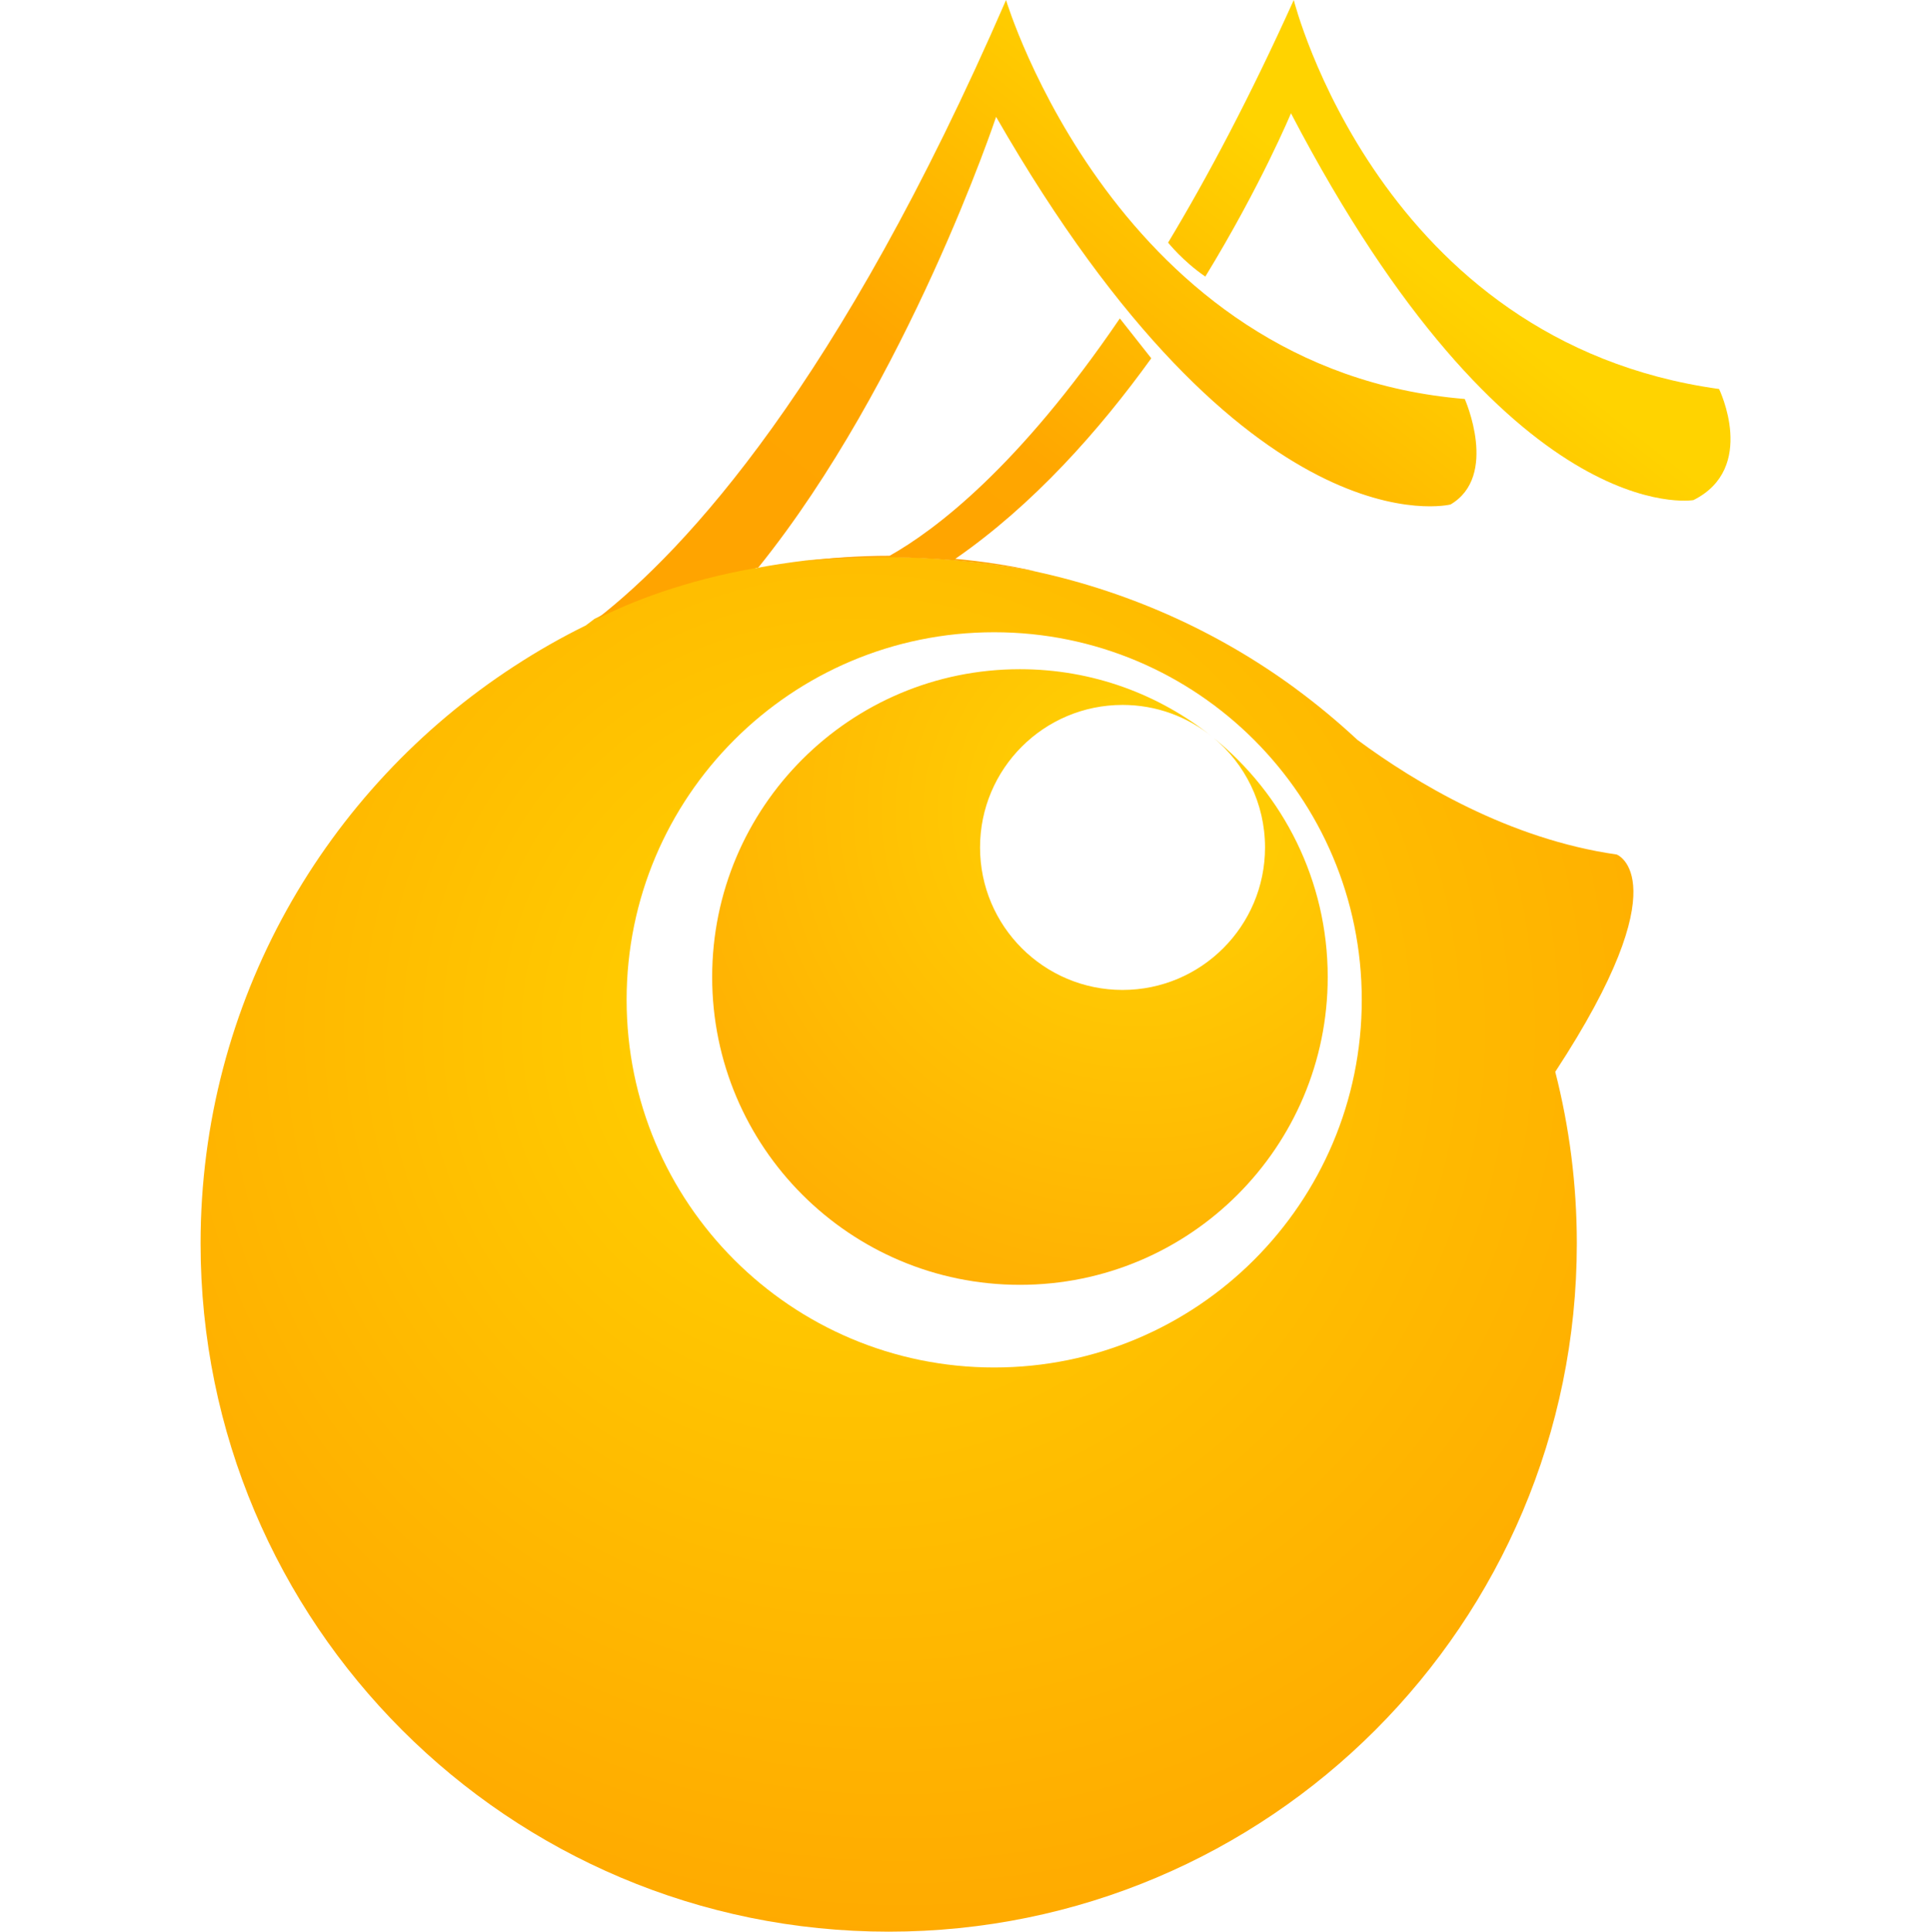 <?xml version="1.0" encoding="utf-8"?>
<!-- Generator: Adobe Illustrator 23.0.0, SVG Export Plug-In . SVG Version: 6.00 Build 0)  -->
<svg version="1.1" id="Layer_1" xmlns="http://www.w3.org/2000/svg" xmlns:xlink="http://www.w3.org/1999/xlink" x="0px" y="0px"
	 viewBox="0 0 393 393.1" style="enable-background:new 0 0 393 393.1;" xml:space="preserve">
<style type="text/css">
	.st0{opacity:0.99;fill:url(#SVGID_1_);}
	.st1{fill:url(#SVGID_2_);}
	.st2{fill:url(#SVGID_3_);}
	.st3{fill:url(#SVGID_4_);}
</style>
<g>
	<radialGradient id="SVGID_1_" cx="231.832" cy="164.978" r="188.297" gradientUnits="userSpaceOnUse">
		<stop  offset="0" style="stop-color:#FFD300"/>
		<stop  offset="0.675" style="stop-color:#FFA600"/>
		<stop  offset="1" style="stop-color:#FFA400"/>
	</radialGradient>
	<path class="st0" d="M246.97,150.13c6.41,5.32,10.49,13.34,10.49,22.32c0,16.01-12.98,29-29,29c-16.01,0-29-12.98-29-29
		c0-16.01,12.98-29,29-29c6.92,0,13.27,2.43,18.26,6.48c-10.72-8.59-24.32-13.75-39.14-13.75c-34.59,0-62.64,28.04-62.64,62.64
		c0,34.59,28.04,62.64,62.64,62.64c34.59,0,62.64-28.04,62.64-62.64C270.22,179.16,261.15,161.61,246.97,150.13z"/>
	
		<radialGradient id="SVGID_2_" cx="197.673" cy="209.117" r="301.066" fx="164.385" fy="209.525" gradientUnits="userSpaceOnUse">
		<stop  offset="0" style="stop-color:#FFD300"/>
		<stop  offset="0.675" style="stop-color:#FFA600"/>
		<stop  offset="1" style="stop-color:#FFA400"/>
	</radialGradient>
	<path class="st1" d="M329.03,173.89c-21.9-3.13-40.96-14.61-52.77-23.33c-3.98-3.7-8.16-7.18-12.55-10.41c0,0-0.03-0.03-0.03-0.03
		l0,0c-16.01-11.77-34.65-20.12-54.83-24.22c-17.12-2.93-32.11-3.12-44.81-1.85c-3.47,0.42-6.92,0.93-10.31,1.59
		c0.06-0.07,0.11-0.14,0.17-0.21c-15.25,2.64-26.33,7.18-32.91,10.51c-0.6,0.47-1.2,0.91-1.77,1.34c-5.04,2.47-9.9,5.25-14.57,8.3
		c-0.01,0-0.05,0.01-0.05,0.01h0.03c-38.4,24.98-63.81,68.23-63.81,117.45c0,77.35,62.7,140.05,140.05,140.05
		c77.35,0,140.05-62.7,140.05-140.05c0-12.06-1.53-23.76-4.39-34.93c0,0,0,0,0,0C342.28,178.85,329.03,173.89,329.03,173.89z
		 M202.34,278.28c-41.32,0-74.81-33.49-74.81-74.81s33.49-74.81,74.81-74.81c41.32,0,74.81,33.49,74.81,74.81
		S243.66,278.28,202.34,278.28z"/>
	<g>
		<linearGradient id="SVGID_3_" gradientUnits="userSpaceOnUse" x1="264.553" y1="33.456" x2="189.743" y2="128.273">
			<stop  offset="0" style="stop-color:#FFD300"/>
			<stop  offset="0.675" style="stop-color:#FFA600"/>
			<stop  offset="1" style="stop-color:#FFA400"/>
		</linearGradient>
		<path class="st2" d="M298.11,81.19c-70.74-5.81-93.36-81.18-93.36-81.18c-34,78.32-65.17,111.87-83.3,125.96
			c6.61-3.34,17.68-7.86,32.88-10.47c30.45-37.82,48.4-91.72,48.4-91.72c51.29,89.32,92.49,78.88,92.49,78.88
			C305.07,96.85,298.11,81.19,298.11,81.19z M181.06,113.1c-6.26,0-12.42,0.42-18.44,1.25c13.47-1.53,29.61-1.46,48.23,1.91
			c-5.36-1.18-10.86-2.02-16.42-2.54c15.83-10.96,29.26-26.06,39.88-40.81l-6.4-8.11C207.33,95.04,190.38,107.85,181.06,113.1z"/>
		<linearGradient id="SVGID_4_" gradientUnits="userSpaceOnUse" x1="297.888" y1="59.758" x2="223.078" y2="154.575">
			<stop  offset="0" style="stop-color:#FFD300"/>
			<stop  offset="0.675" style="stop-color:#FFA600"/>
			<stop  offset="1" style="stop-color:#FFA400"/>
		</linearGradient>
		<path class="st3" d="M349.87,79.16C280.71,69.59,263.31,0,263.31,0c-8.82,19.54-17.41,35.8-25.58,49.38l0.01,0
			c0,0,3.05,3.82,7.57,6.9c11.31-18.5,17.43-33.23,17.43-33.23c44.5,85.25,81.91,78.72,81.91,78.72
			C357.7,95.25,349.87,79.16,349.87,79.16z"/>
	</g>
</g>
</svg>
